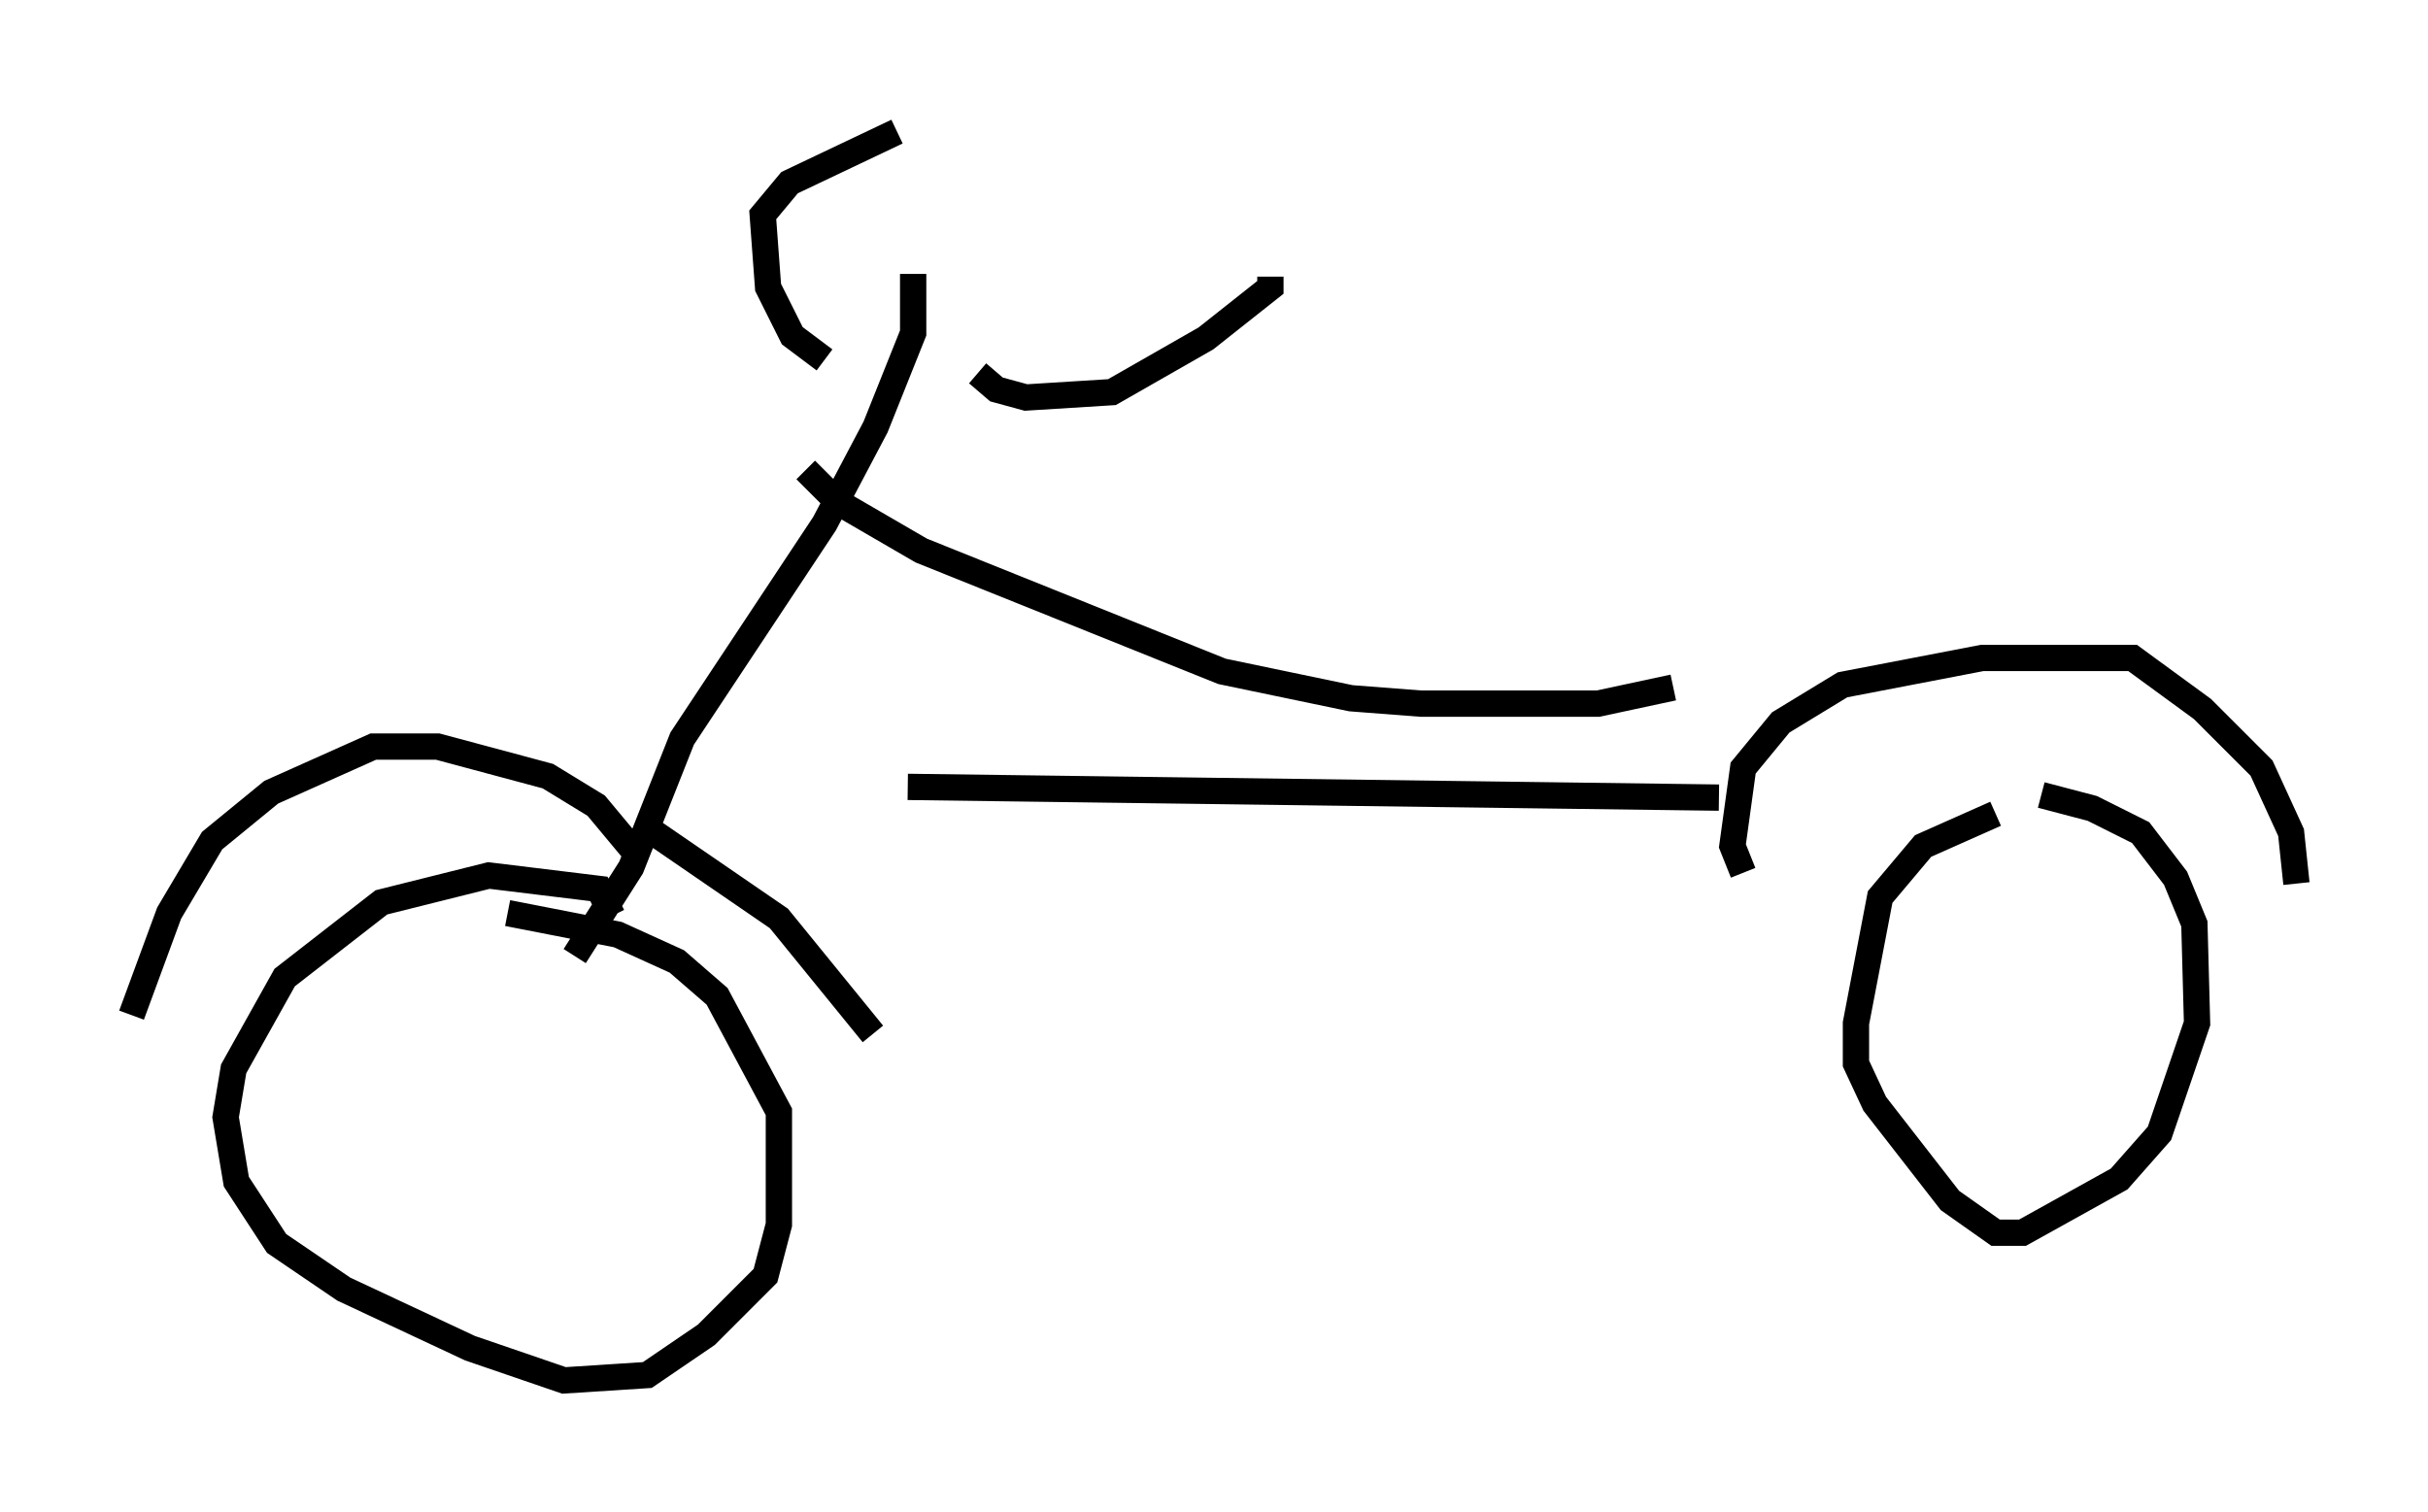 <?xml version="1.0" encoding="utf-8" ?>
<svg baseProfile="full" height="57.469" version="1.1" width="92.28" xmlns="http://www.w3.org/2000/svg" xmlns:ev="http://www.w3.org/2001/xml-events" xmlns:xlink="http://www.w3.org/1999/xlink"><defs /><rect fill="white" height="57.469" width="92.28" x="0" y="0" /><path d="M30.317, 16.842 m0.306, 1.021 l1.225, 1.225 3.165, 1.838 l11.433, 4.594 4.9, 1.021 l2.654, 0.204 6.738, 0.0 l2.858, -0.613 m-28.89, -15.721 l0.0, 2.246 -1.429, 3.573 l-1.94, 3.675 -5.41, 8.167 l-1.94, 4.9 -2.144, 3.369 m12.658, -6.431 l30.83, 0.408 m-41.14, 2.144 l-1.531, -1.838 -1.838, -1.123 l-4.185, -1.123 -2.45, 0.0 l-3.879, 1.735 -2.246, 1.838 l-1.633, 2.756 -1.429, 3.879 m18.273, -3.777 l-0.51, -1.021 -4.185, -0.51 l-4.083, 1.021 -3.675, 2.858 l-1.94, 3.471 -0.306, 1.838 l0.408, 2.45 1.531, 2.348 l2.552, 1.735 4.798, 2.246 l3.573, 1.225 3.165, -0.204 l2.246, -1.531 2.246, -2.246 l0.51, -1.94 0.0, -4.288 l-2.348, -4.39 -1.531, -1.327 l-2.246, -1.021 -4.185, -0.817 m5.104, -3.369 l5.206, 3.573 3.573, 4.39 m33.075, -6.125 l-0.408, -1.021 0.408, -2.96 l1.429, -1.735 2.348, -1.429 l5.308, -1.021 5.717, 0.0 l2.654, 1.94 2.246, 2.246 l1.123, 2.45 0.204, 1.94 m-11.433, -2.654 l-2.756, 1.225 -1.633, 1.94 l-0.919, 4.798 0.0, 1.531 l0.715, 1.531 2.858, 3.675 l1.735, 1.225 1.021, 0.0 l3.675, -2.042 1.531, -1.735 l1.429, -4.185 -0.102, -3.777 l-0.715, -1.735 -1.327, -1.735 l-1.838, -0.919 -1.94, -0.51 m-46.244, -16.538 l-1.225, -0.919 -0.919, -1.838 l-0.204, -2.756 1.021, -1.225 l4.083, -1.94 m3.063, 9.188 l0.715, 0.613 1.123, 0.306 l3.267, -0.204 3.573, -2.042 l2.45, -1.94 0.0, -0.408 " fill="none" stroke="black" stroke-width="1" /></svg>